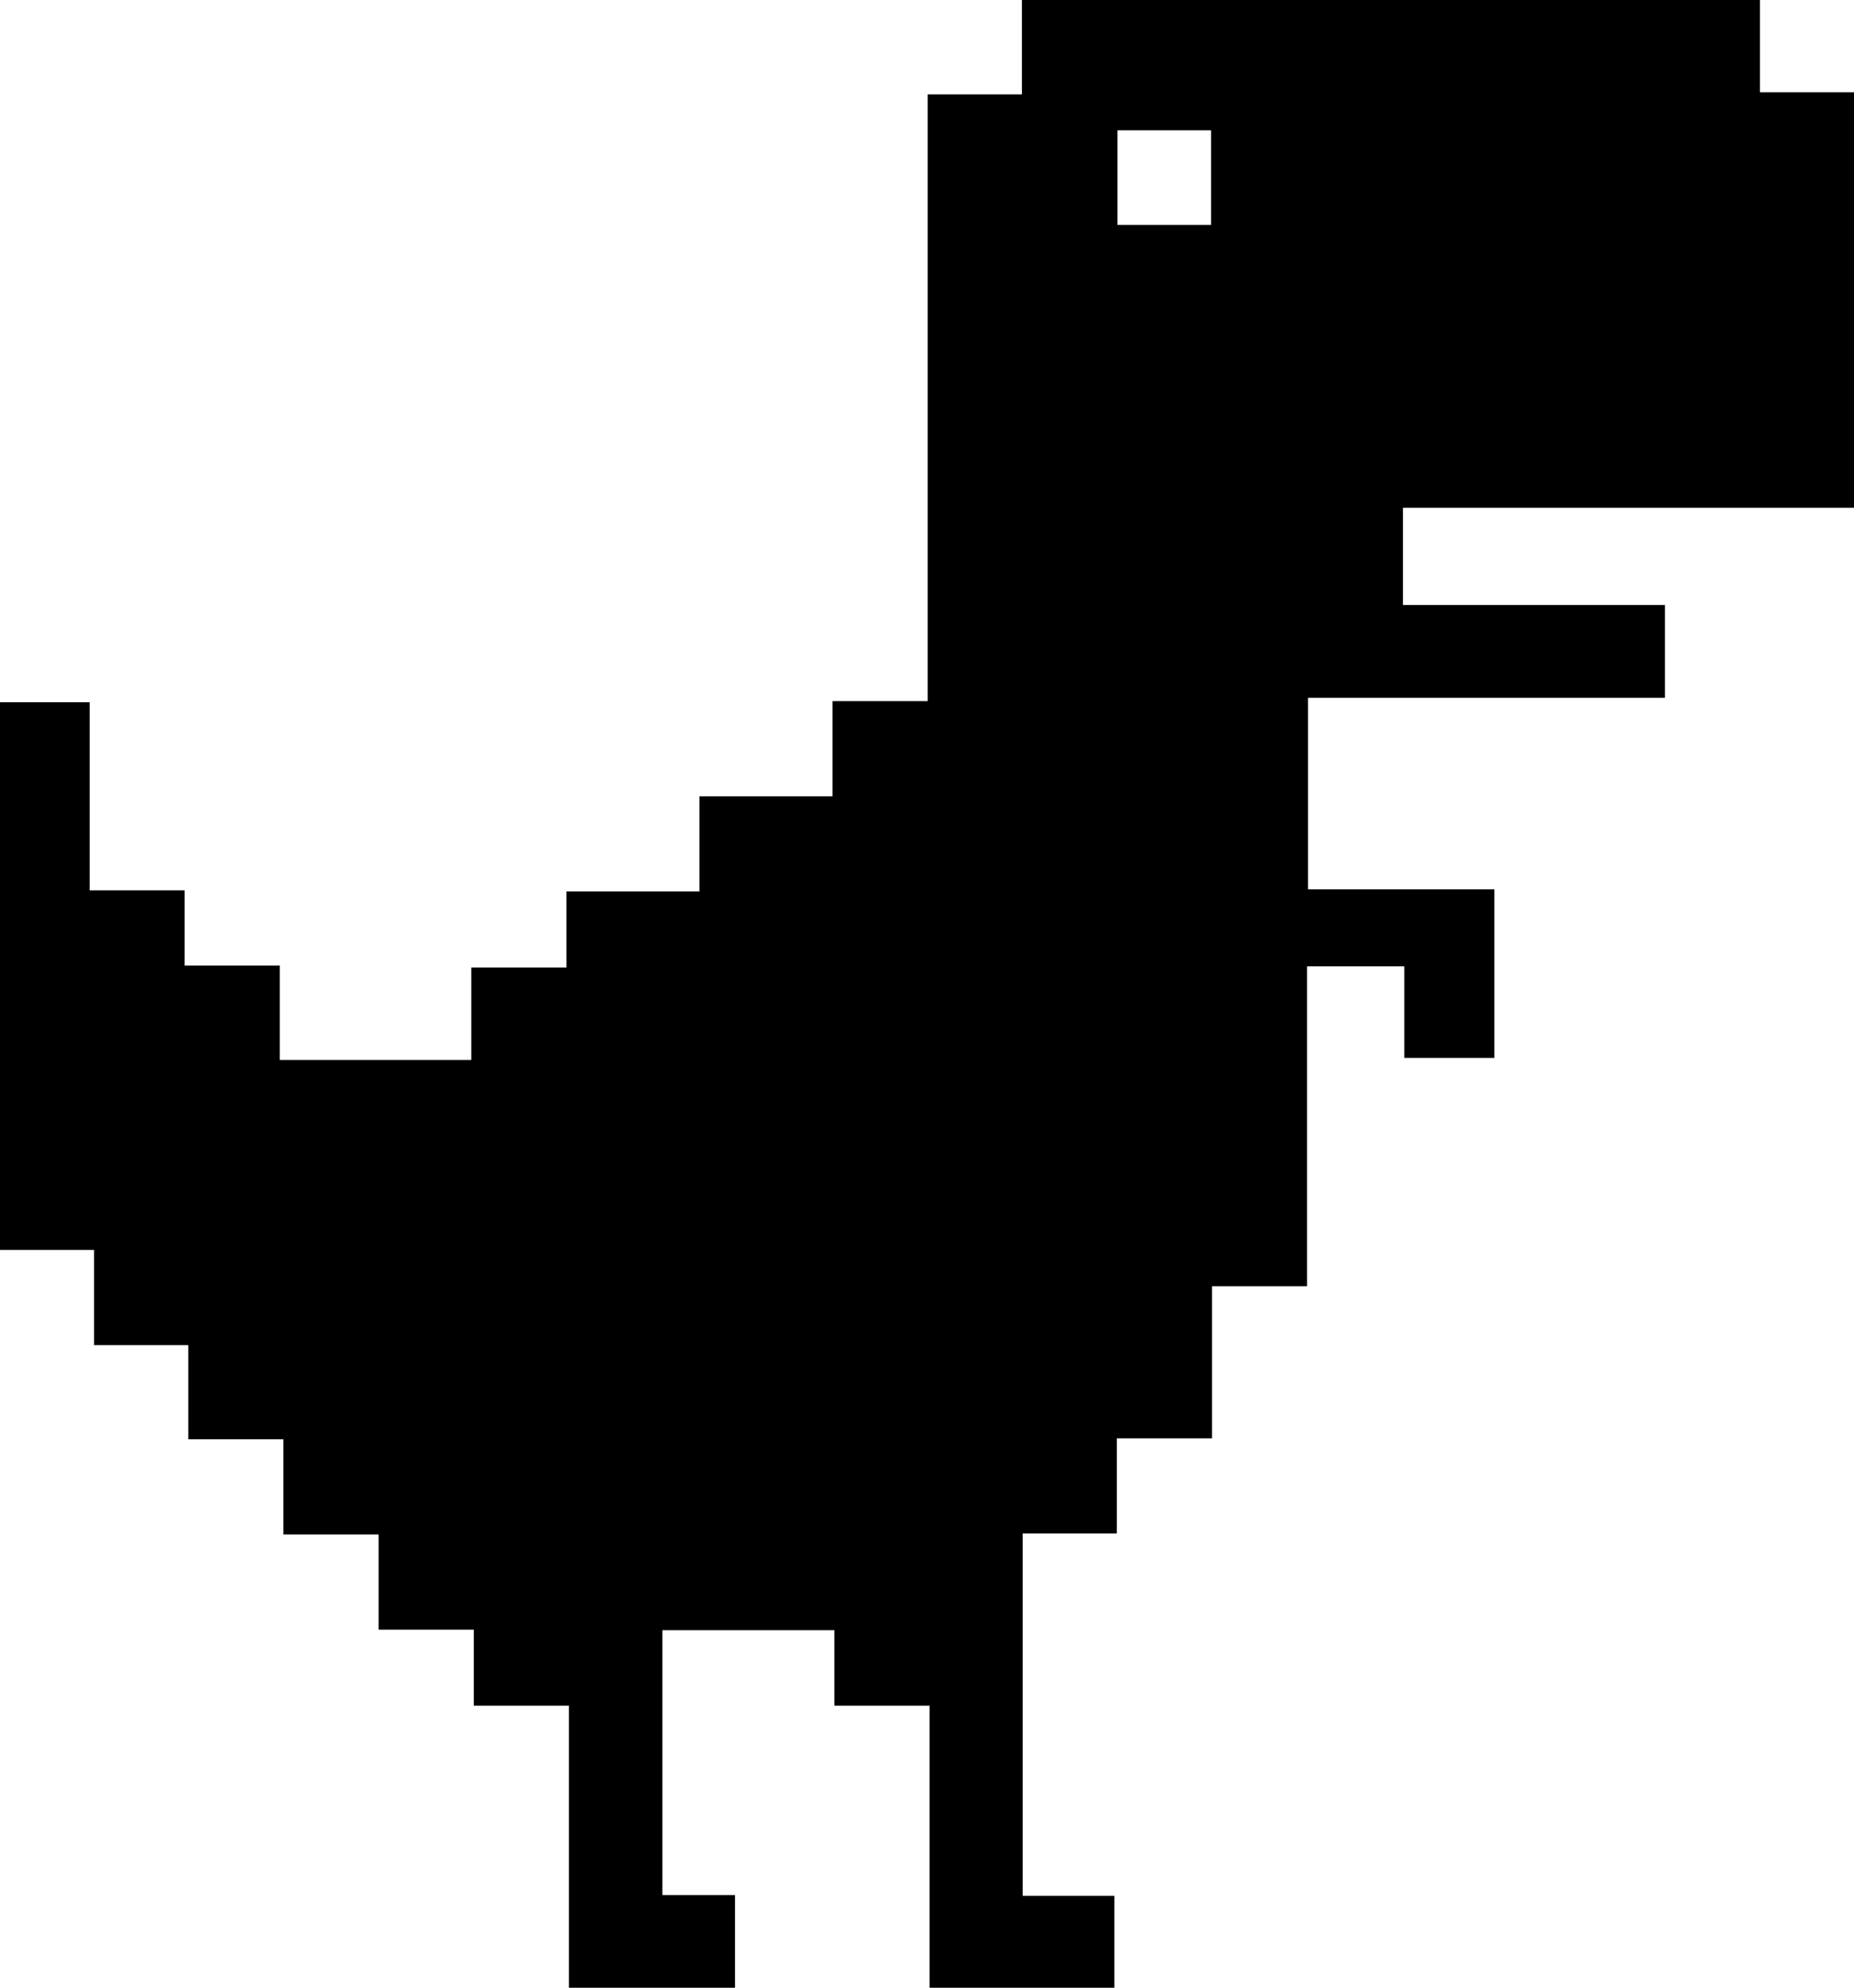 <?xml version="1.0" encoding="UTF-8"?>
<svg id="Layer_2" data-name="Layer 2" xmlns="http://www.w3.org/2000/svg" viewBox="0 0 97.01 104.02">
  <g id="Layer_1-2" data-name="Layer 1">
    <path d="m97.01,26.57V4.83h-4.92V0h-38.62v4.94h-4.93v31.75h-4.98v4.98h-6.96v4.98h-6.96v3.98h-4.98v4.84h-10.02v-4.94h-4.98v-3.94h-4.97v-9.84H0v28.66h4.92v4.98h4.93v4.93h4.98v4.98h4.98v4.98h4.98v3.98h4.98v14.76h8.69v-4.85h-3.8v-13.86h9v3.95h4.98v14.77h9.67v-4.82h-4.8v-18.96h4.93v-4.98h4.98v-7.96h4.97v-16.74h5.09v4.79h4.71v-8.82h-9.75v-10.02h18.68v-4.86h-13.71v-5.09h23.63Zm-33.64-14.8h-4.9v-4.95h4.9v4.95Z"/>
  </g>
</svg>